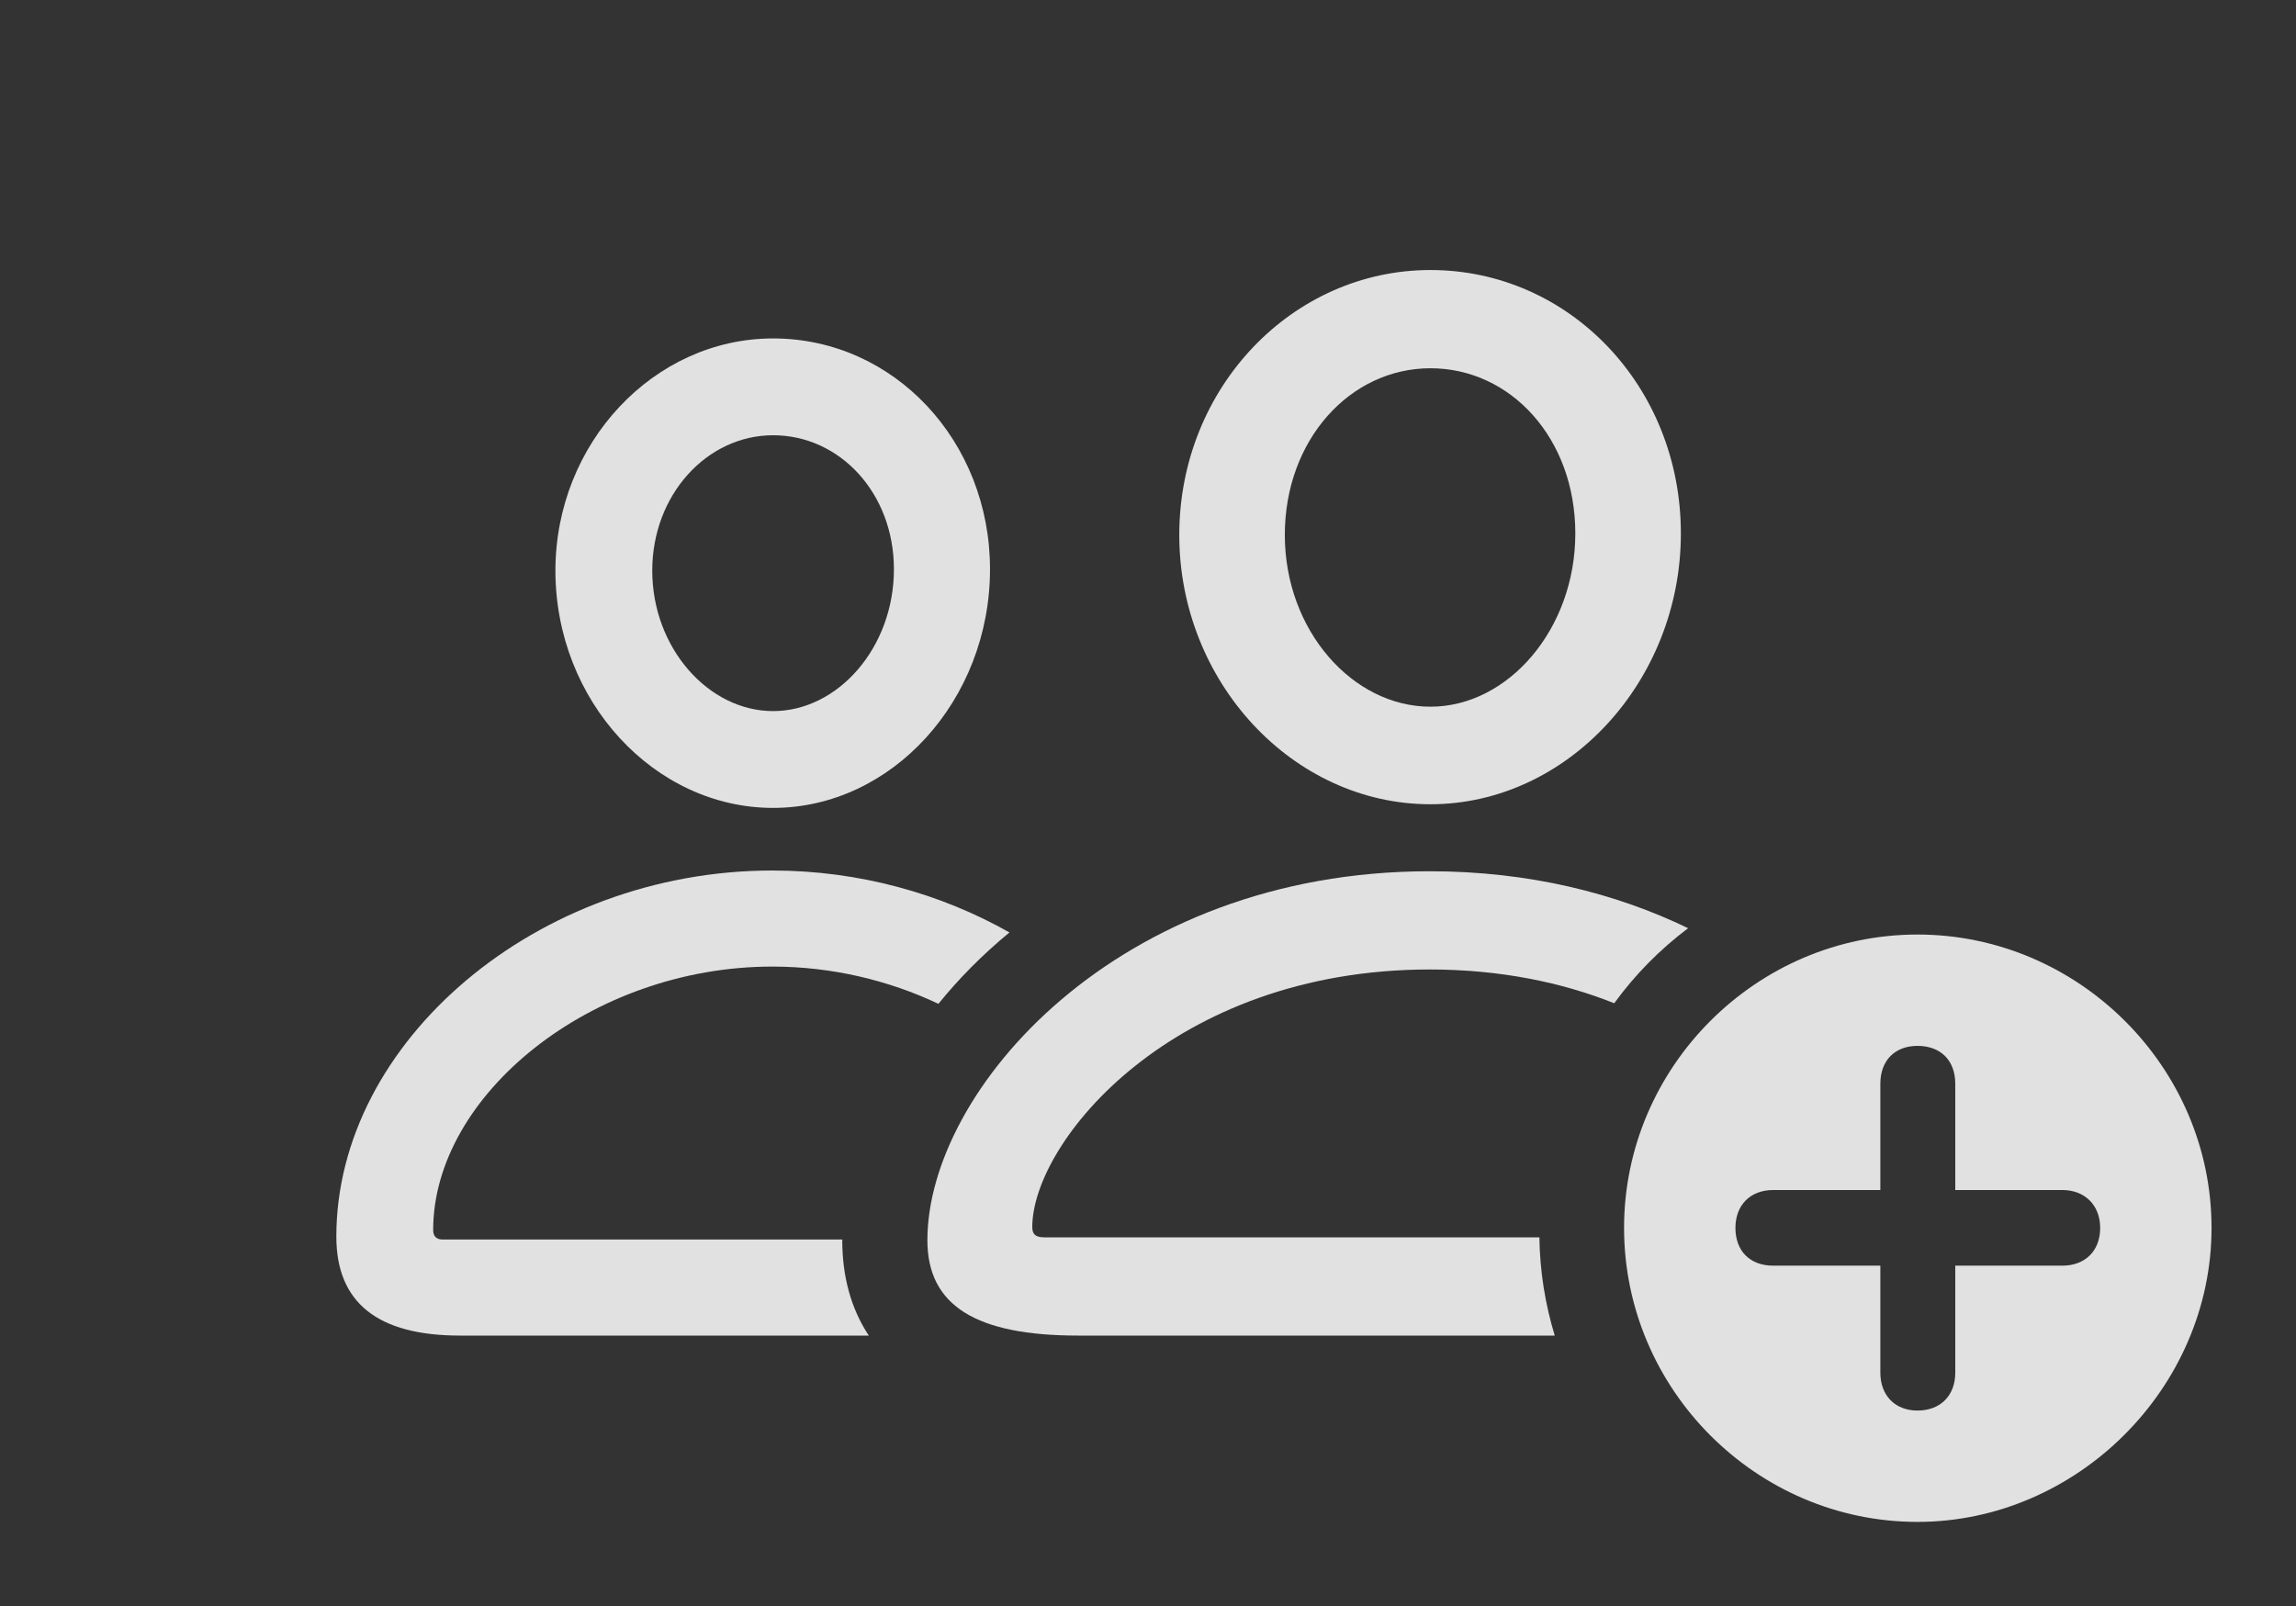 <?xml version="1.0" encoding="UTF-8"?>
<!--Generator: Apple Native CoreSVG 326-->
<!DOCTYPE svg
PUBLIC "-//W3C//DTD SVG 1.1//EN"
       "http://www.w3.org/Graphics/SVG/1.1/DTD/svg11.dtd">
<svg version="1.1" xmlns="http://www.w3.org/2000/svg" xmlns:xlink="http://www.w3.org/1999/xlink" viewBox="0 0 30.801 21.553">
 <rect x="0" y="0" width="30.801" height="21.553" fill="#333333" stroke="none"/>
 <g>
  <rect height="21.553" opacity="0" width="30.801" x="0" y="0"/>
  <path d="M13.542 12.511C13.181 12.808 12.862 13.131 12.589 13.469C11.924 13.154 11.16 12.969 10.361 12.969C7.93 12.969 5.811 14.697 5.811 16.504C5.811 16.592 5.859 16.631 5.938 16.631L11.3 16.631C11.299 16.634 11.299 16.637 11.299 16.641C11.299 17.119 11.413 17.555 11.655 17.92L6.172 17.92C5.068 17.92 4.512 17.48 4.512 16.592C4.512 13.975 7.207 11.68 10.361 11.68C11.522 11.68 12.619 11.989 13.542 12.511ZM13.281 7.637C13.281 9.395 11.963 10.84 10.371 10.84C8.779 10.84 7.451 9.404 7.451 7.656C7.451 5.947 8.77 4.541 10.371 4.541C11.992 4.541 13.281 5.918 13.281 7.637ZM8.75 7.656C8.75 8.691 9.502 9.541 10.371 9.541C11.24 9.541 11.992 8.691 11.992 7.637C11.992 6.621 11.27 5.84 10.371 5.84C9.482 5.84 8.75 6.641 8.75 7.656Z" fill="white" fill-opacity="0.85"/>
  <path d="M22.646 12.454C22.268 12.739 21.933 13.078 21.655 13.461C20.956 13.182 20.127 13.008 19.18 13.008C15.732 13.008 13.848 15.322 13.848 16.465C13.848 16.572 13.906 16.602 14.014 16.602L20.651 16.602C20.657 17.06 20.73 17.502 20.857 17.92L14.463 17.92C13.096 17.92 12.441 17.52 12.441 16.641C12.441 14.629 14.99 11.69 19.18 11.69C20.511 11.69 21.677 11.985 22.646 12.454ZM22.549 7.158C22.549 9.141 21.025 10.791 19.189 10.791C17.344 10.791 15.82 9.15 15.82 7.178C15.82 5.205 17.334 3.623 19.189 3.623C21.045 3.623 22.549 5.176 22.549 7.158ZM17.236 7.178C17.236 8.457 18.145 9.482 19.189 9.482C20.234 9.482 21.133 8.438 21.133 7.158C21.133 5.879 20.264 4.941 19.189 4.941C18.115 4.941 17.236 5.898 17.236 7.178Z" fill="white" fill-opacity="0.85"/>
  <path d="M29.668 16.475C29.668 18.623 27.861 20.42 25.723 20.42C23.564 20.42 21.787 18.643 21.787 16.475C21.787 14.316 23.564 12.539 25.723 12.539C27.881 12.539 29.668 14.316 29.668 16.475ZM25.225 14.541L25.225 15.967L23.789 15.967C23.477 15.967 23.281 16.172 23.281 16.475C23.281 16.787 23.477 16.982 23.789 16.982L25.225 16.982L25.225 18.418C25.225 18.721 25.42 18.926 25.723 18.926C26.035 18.926 26.23 18.721 26.23 18.418L26.23 16.982L27.666 16.982C27.969 16.982 28.174 16.787 28.174 16.475C28.174 16.172 27.969 15.967 27.666 15.967L26.23 15.967L26.23 14.541C26.23 14.229 26.035 14.033 25.723 14.033C25.42 14.033 25.225 14.229 25.225 14.541Z" fill="white" fill-opacity="0.85"/>
 </g>
</svg>
